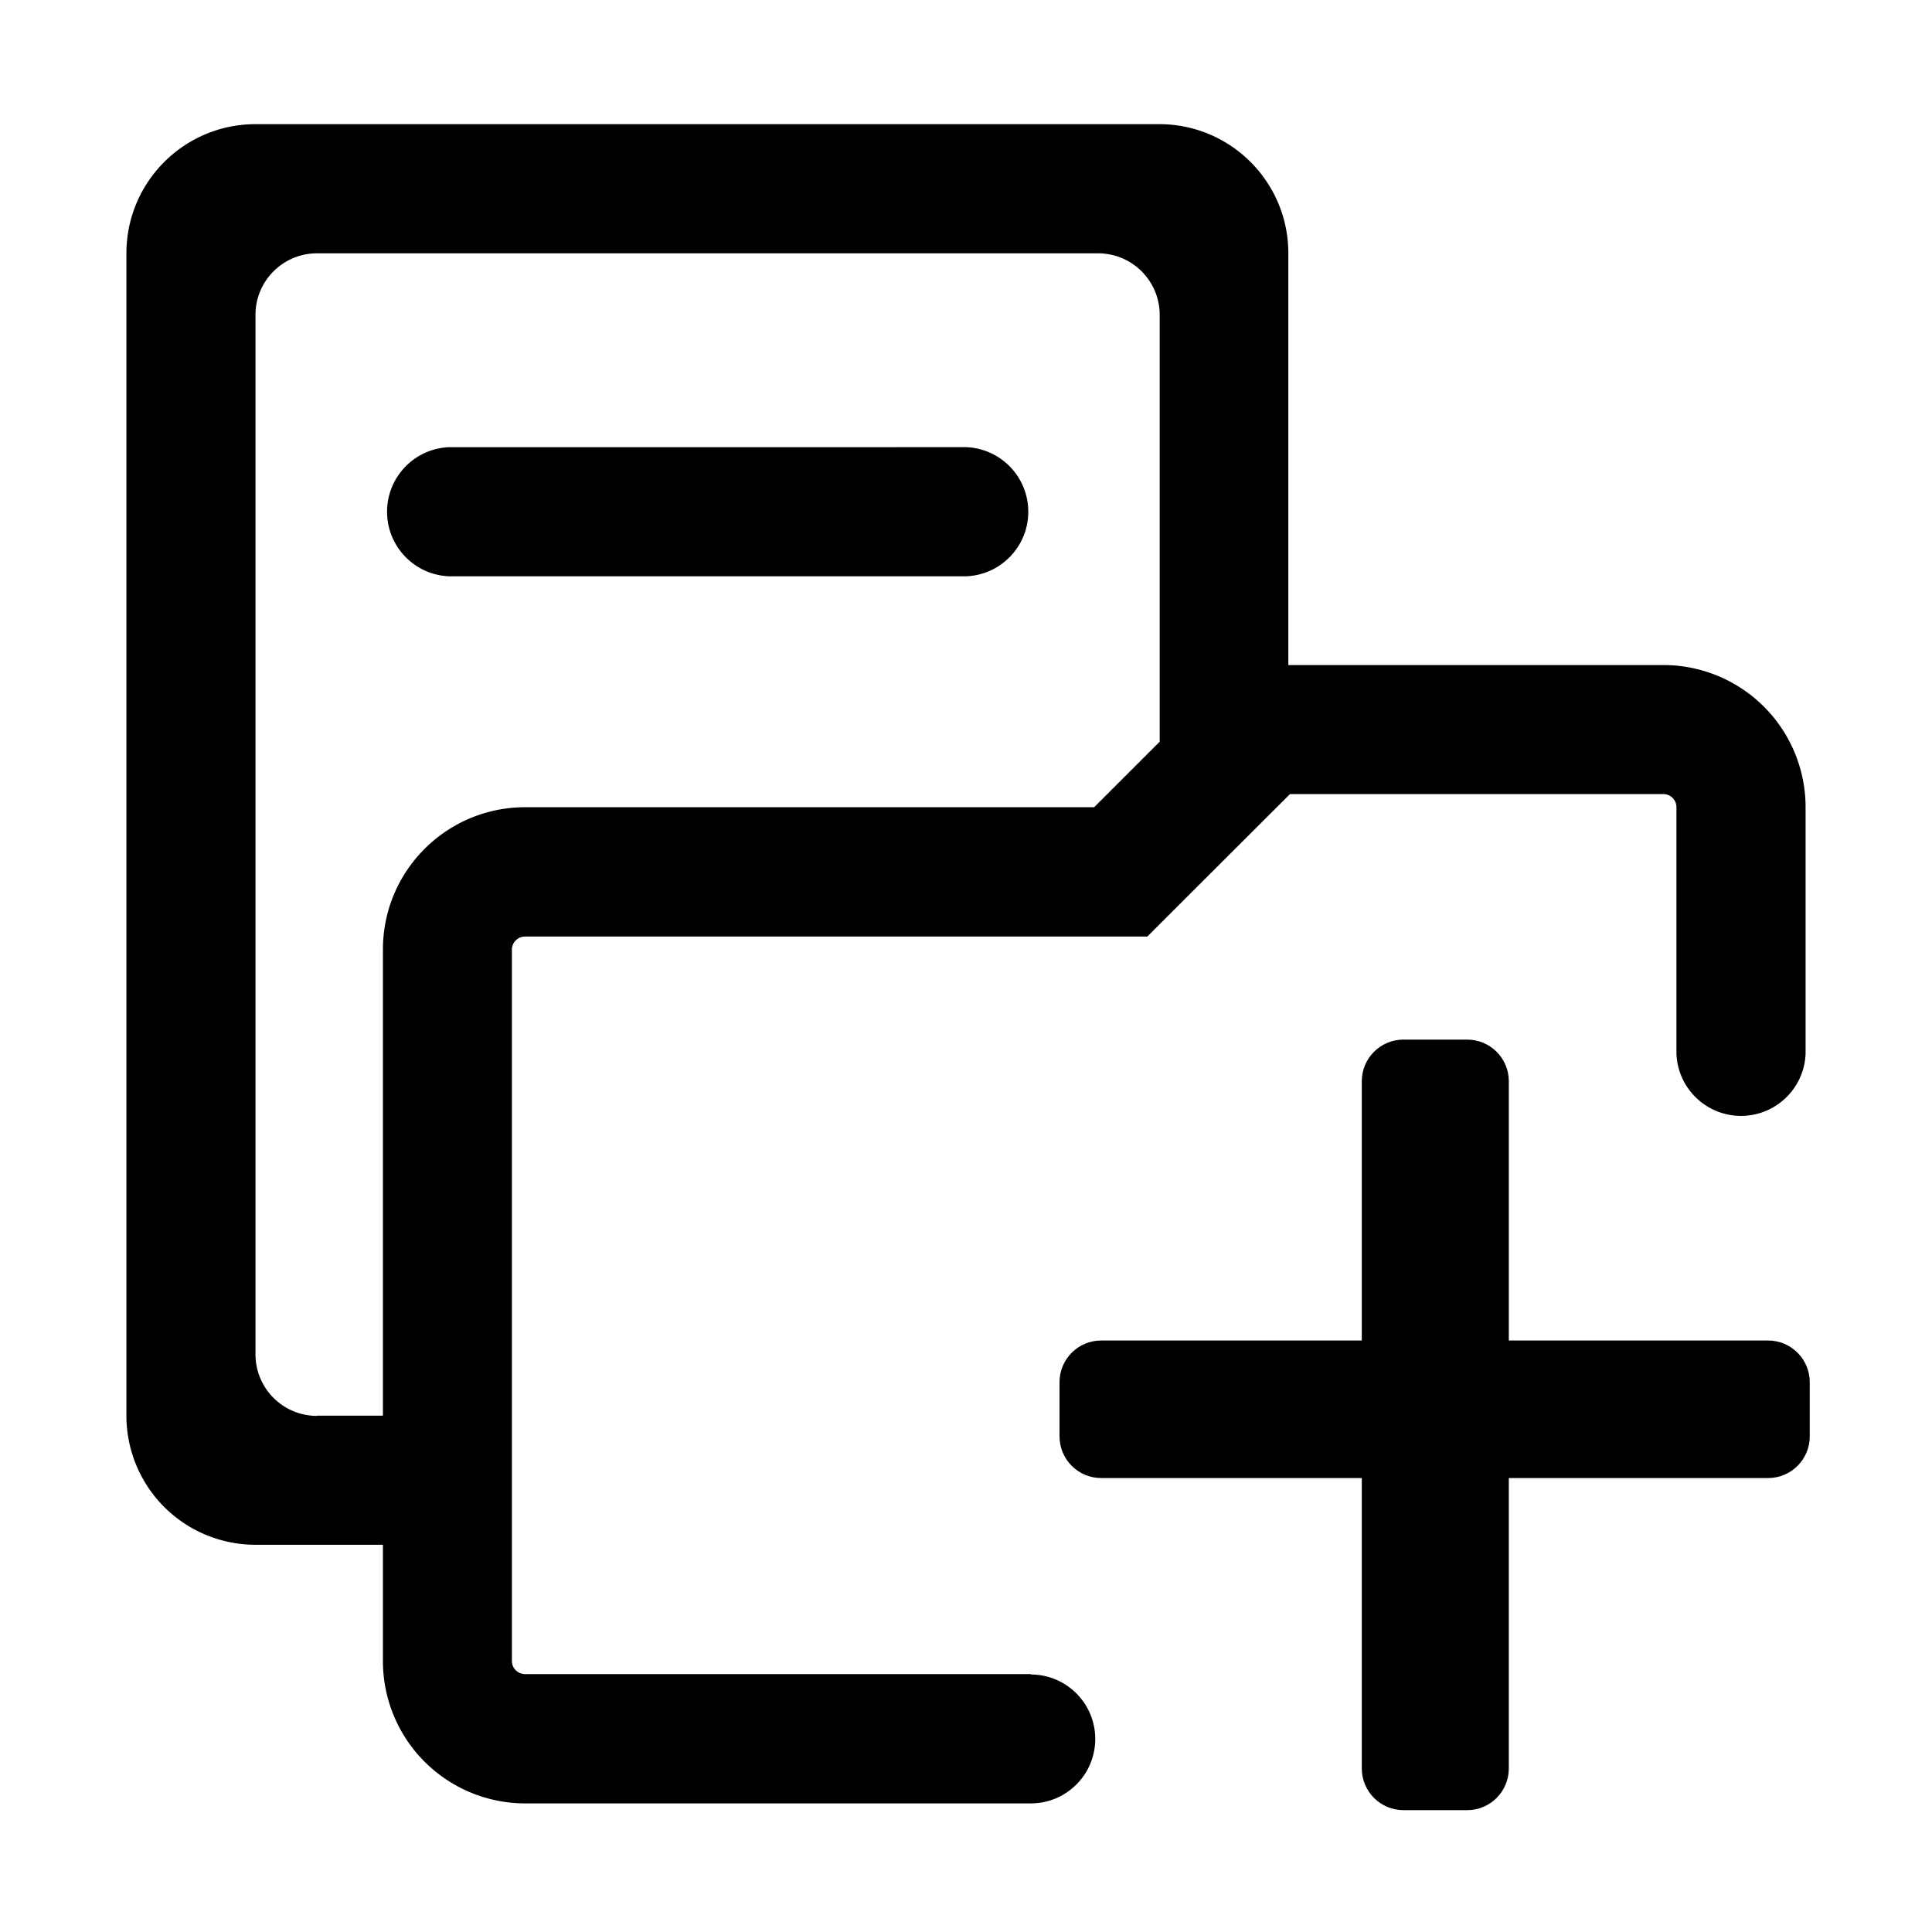 <?xml version="1.0" standalone="no"?><!DOCTYPE svg PUBLIC "-//W3C//DTD SVG 1.1//EN" "http://www.w3.org/Graphics/SVG/1.1/DTD/svg11.dtd"><svg t="1729019915800" class="icon" viewBox="0 0 1024 1024" version="1.1" xmlns="http://www.w3.org/2000/svg" p-id="17821" xmlns:xlink="http://www.w3.org/1999/xlink" width="200" height="200"><path d="M546.65 887.3H278.27c-3.8 0-6.91-3.06-6.95-6.87V503.35a6.964 6.964 0 0 1 6.96-6.96h329.83l20.11-20.11 55.48-55.39h197.94c1.84 0 3.61 0.73 4.9 2.04a6.91 6.91 0 0 1 2.01 4.92v130.58c0.67 18.42 15.79 33.01 34.23 33.01 18.43 0 33.55-14.59 34.22-33.01V427.85a75.4 75.4 0 0 0-22.07-53.29 75.364 75.364 0 0 0-53.29-22.07h-198.8V134.26c0.03-37.71-30.47-68.33-68.18-68.45H135.4C97.62 65.84 67 96.47 67 134.26v616.05a68.407 68.407 0 0 0 68.41 68.45h67.55v61.67c0 20 7.94 39.18 22.09 53.32a75.411 75.411 0 0 0 53.32 22.09h267.97c18.87 0 34.16-15.29 34.16-34.16 0-18.86-15.29-34.16-34.16-34.16l0.31-0.22zM168.03 750.45c-8.66 0-16.96-3.44-23.08-9.57a32.634 32.634 0 0 1-9.54-23.09v-550.9c0-18.02 14.61-32.62 32.62-32.62h414c8.65 0 16.95 3.44 23.07 9.55a32.631 32.631 0 0 1 9.56 23.07v226.22l-34.75 34.74H278.27c-41.6 0.03-75.31 33.76-75.31 75.37v247.1h-34.93v0.13z m70.12-445H512c18.42-0.67 33.01-15.79 33.01-34.22s-14.59-33.56-33.01-34.22H238.15c-18.42 0.67-33 15.79-33 34.22s14.58 33.56 33 34.22z m544.71 483.27" p-id="17822"></path><path d="M743.86 959.41c-12.19 0-22.08-9.88-22.08-22.08V783.39H583.65c-12.19 0-22.08-9.88-22.08-22.08v-28.74c0-12.19 9.88-22.08 22.08-22.08h138.13v-137.4c0-12.19 9.88-22.08 22.08-22.08h33.77c12.19 0 22.08 9.88 22.08 22.08V710.5h137.41c12.19 0 22.08 9.88 22.08 22.08v28.74c0 12.19-9.88 22.08-22.08 22.08H799.7v153.94c0 12.19-9.88 22.08-22.08 22.08h-33.76z" p-id="17823"></path></svg>
